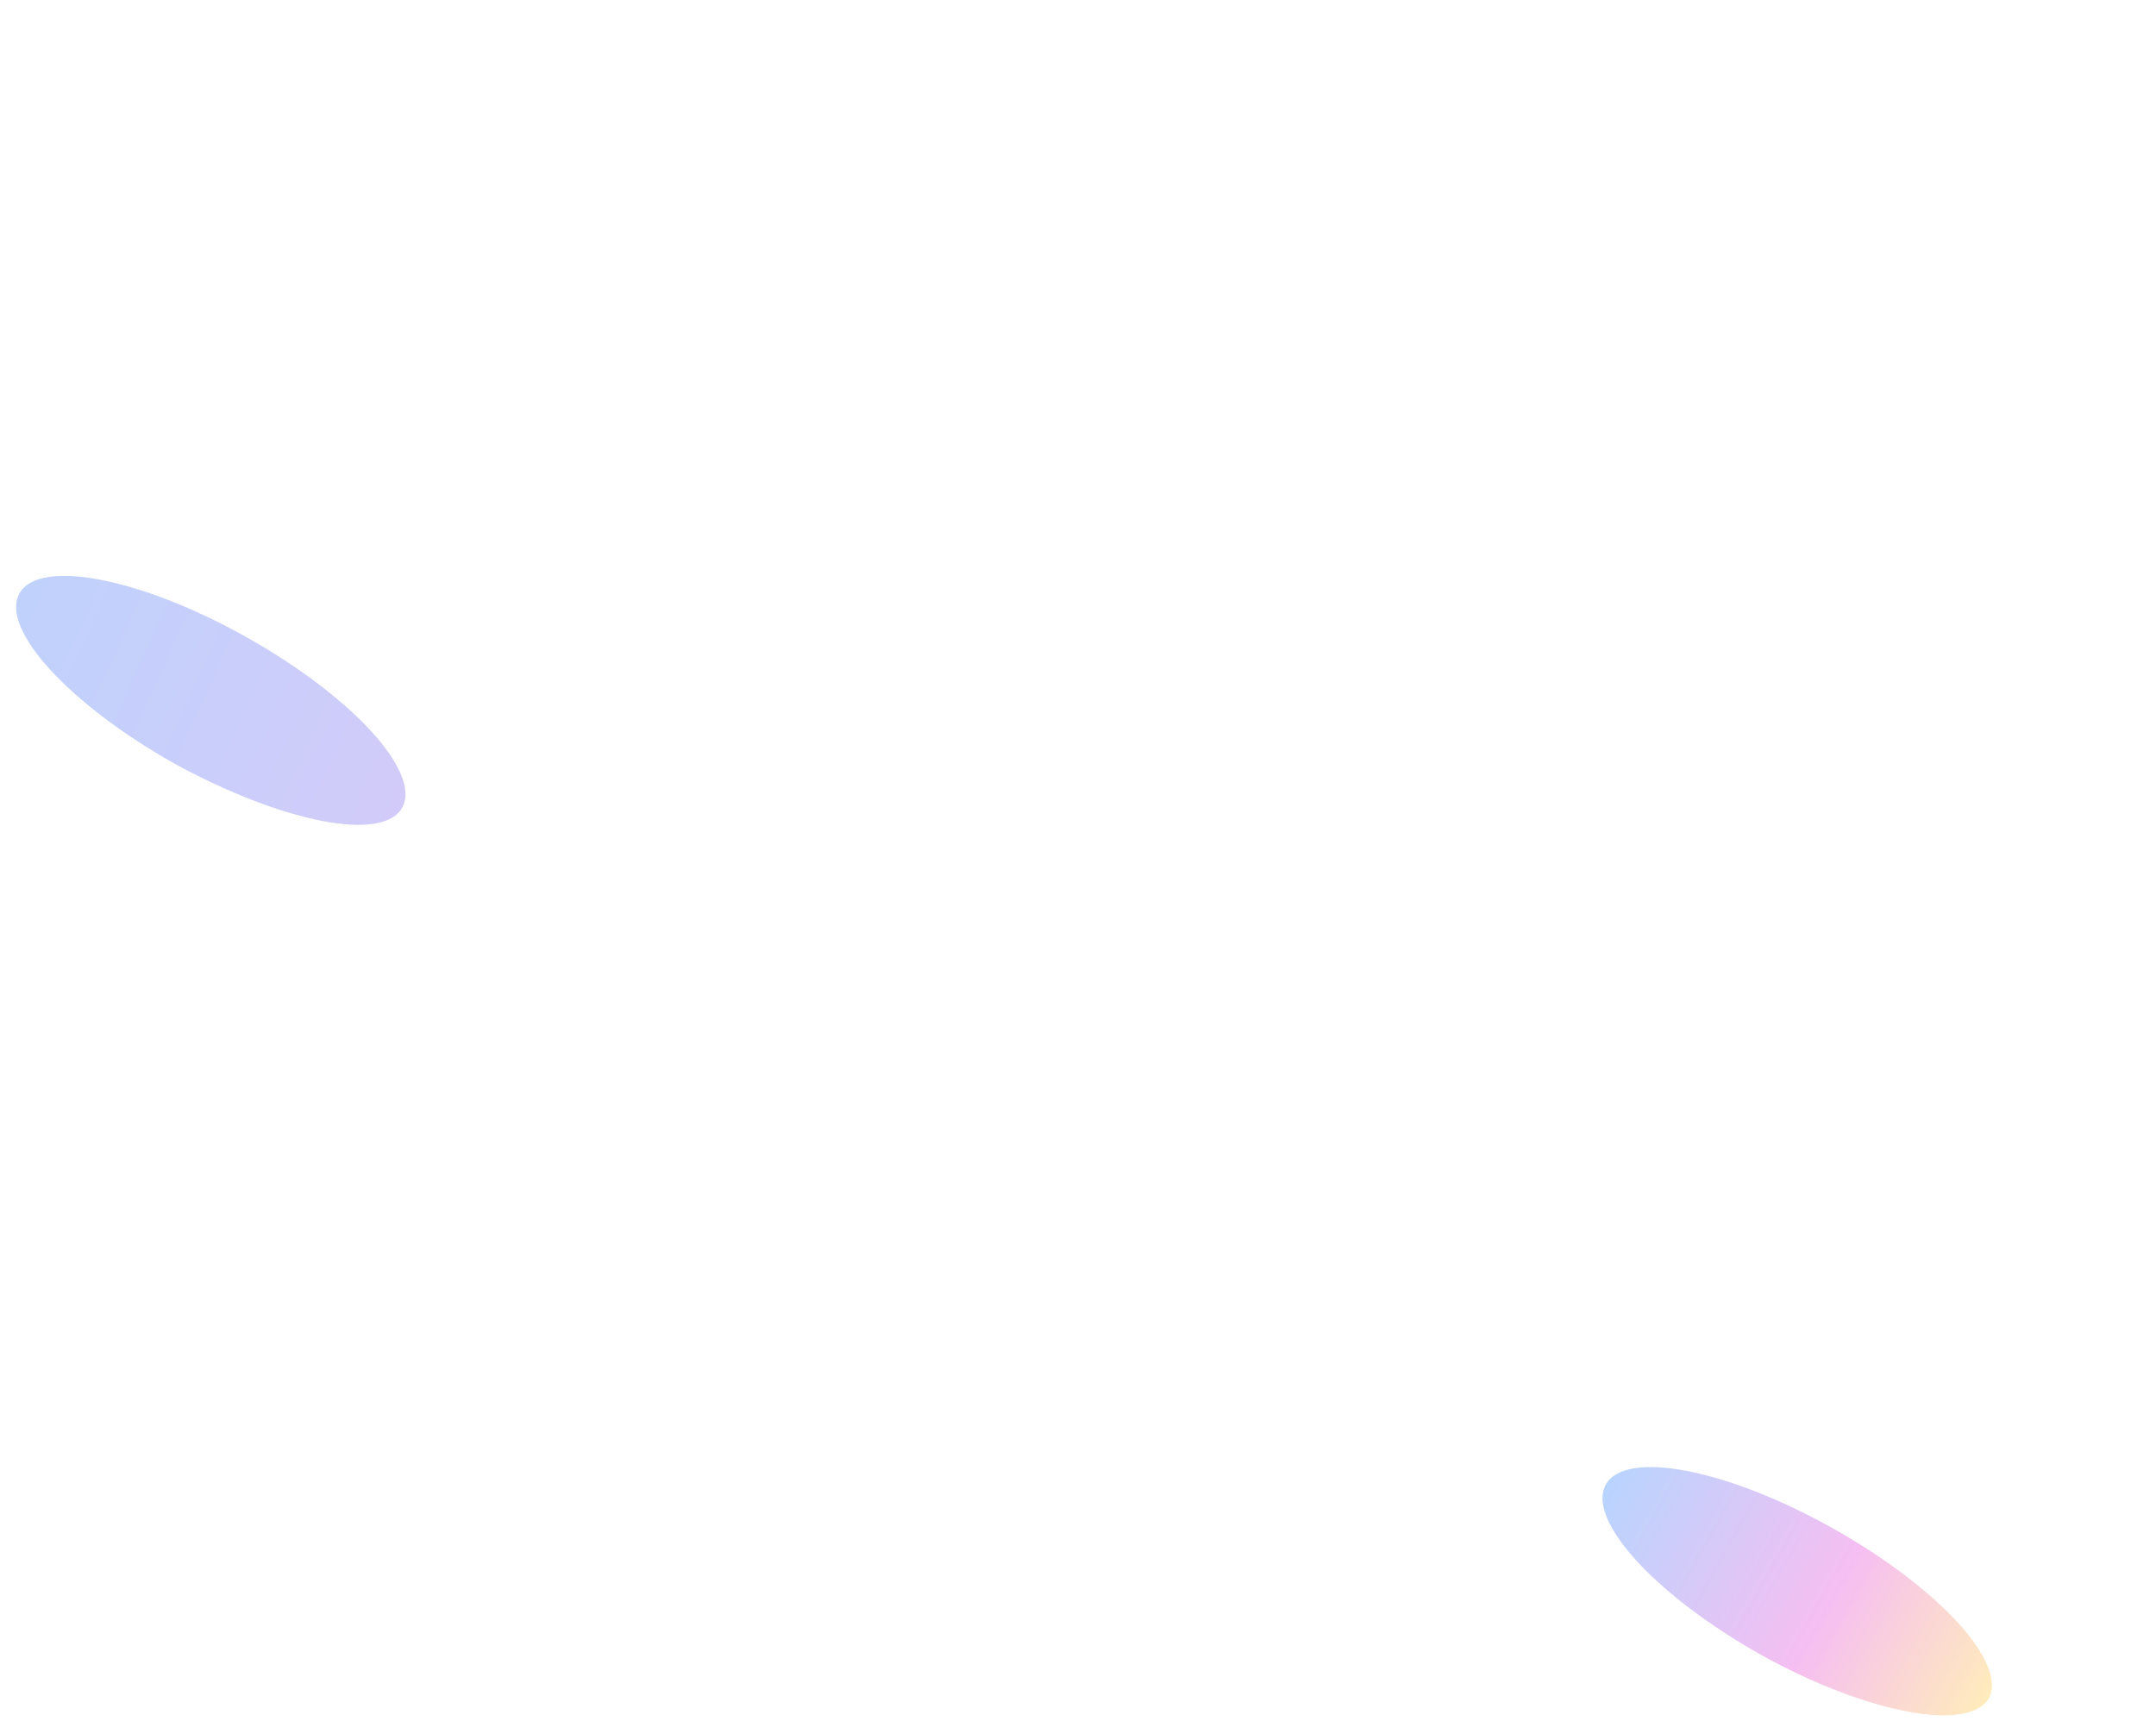 <svg width="134" height="107" viewBox="0 0 134 107" fill="none" xmlns="http://www.w3.org/2000/svg">
<g opacity="0.3">
<path d="M0.331 0.934H133.331V105.934H0.331V0.934Z"/>
<path d="M25 50.2C26.2 48 21.9 43.3 15.3 39.6C8.7 35.9 2.4 34.7 1.2 36.9C-1.19209e-06 39.1 4.3 43.8 10.9 47.5C17.5 51.1 23.8 52.4 25 50.2Z" fill="url(#paint0_linear_372_91)"/>
<path d="M123.6 105.6C124.8 103.4 120.5 98.7 113.9 95C107.3 91.3 101 90.1 99.8 92.3C98.6 94.5 102.9 99.2 109.5 102.9C116 106.5 122.3 107.7 123.6 105.6Z" fill="url(#paint1_linear_372_91)"/>
</g>
<defs>
<linearGradient id="paint0_linear_372_91" x1="1.466" y1="7.889" x2="144.242" y2="72.441" gradientUnits="userSpaceOnUse">
<stop stop-color="#1070FC"/>
<stop offset="0.581" stop-color="#DF26D2"/>
<stop offset="1" stop-color="#FFBE1D"/>
</linearGradient>
<linearGradient id="paint1_linear_372_91" x1="99.773" y1="92.201" x2="123.557" y2="105.563" gradientUnits="userSpaceOnUse">
<stop stop-color="#1070FC"/>
<stop offset="0.581" stop-color="#DF26D2"/>
<stop offset="1" stop-color="#FFBE1D"/>
</linearGradient>
</defs>
</svg>
